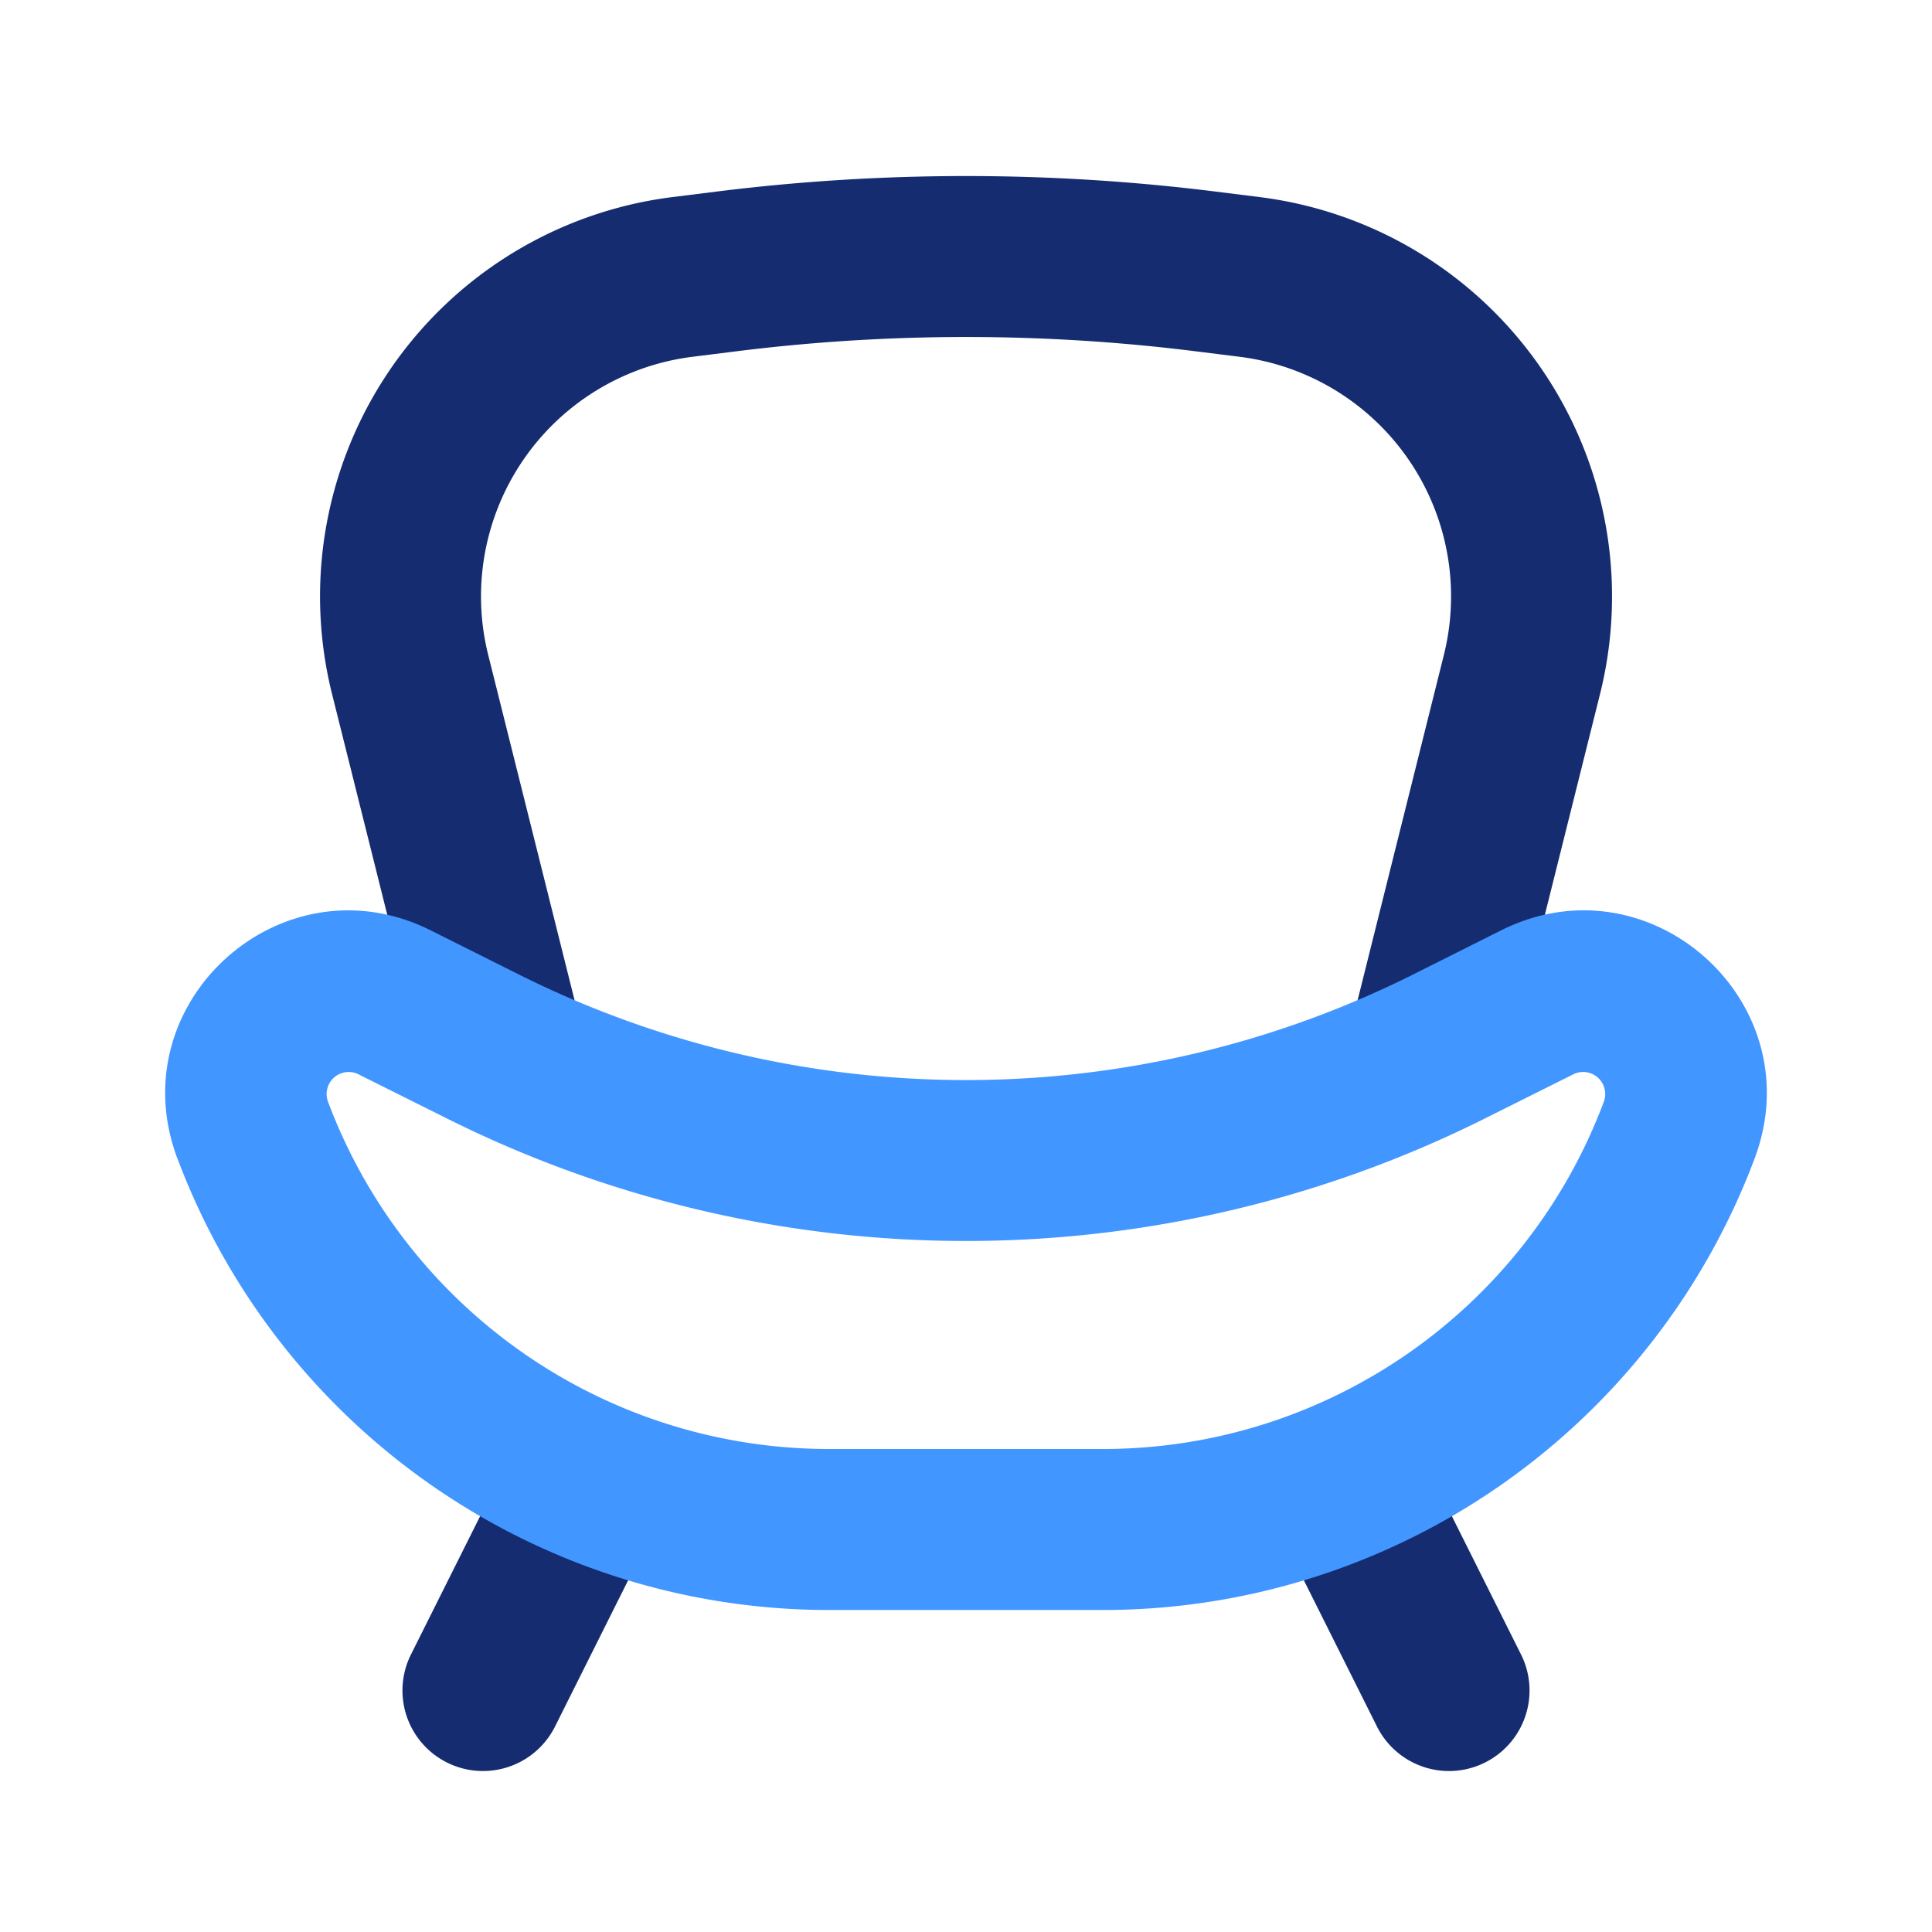 <svg width="24" height="24" fill="none" xmlns="http://www.w3.org/2000/svg"><path d="M14.853 4.364a23 23 0 0 0-5.706 0l-.544.068a3 3 0 0 0-2.538 3.705l1.148 4.59-1.94.486-1.148-4.591a5 5 0 0 1 4.23-6.174L8.9 2.38a25 25 0 0 1 6.202 0l.544.068a5 5 0 0 1 4.23 6.174l-1.147 4.59-1.94-.484 1.147-4.591a3 3 0 0 0-2.538-3.705l-.544-.068ZM7.447 18.105a1 1 0 0 1 .448 1.342l-1 2a1 1 0 1 1-1.79-.894l1-2a1 1 0 0 1 1.342-.448Zm8.658 1.342a1 1 0 1 1 1.79-.894l1 2a1 1 0 1 1-1.79.894l-1-2Z" fill="#152C70"/><path fill-rule="evenodd" clip-rule="evenodd" d="M2.203 14.39c-.726-1.936 1.298-3.758 3.147-2.833l1.097.549a12.416 12.416 0 0 0 11.106 0l1.097-.55c1.849-.924 3.873.898 3.147 2.834A8.646 8.646 0 0 1 13.7 20h-3.4a8.646 8.646 0 0 1-8.096-5.61Zm2.252-1.044a.274.274 0 0 0-.38.341A6.646 6.646 0 0 0 10.3 18h3.4c2.77 0 5.25-1.718 6.223-4.313a.274.274 0 0 0-.38-.341l-1.097.548a14.416 14.416 0 0 1-12.894 0l-1.098-.548Z" fill="#4296FF"/></svg>
